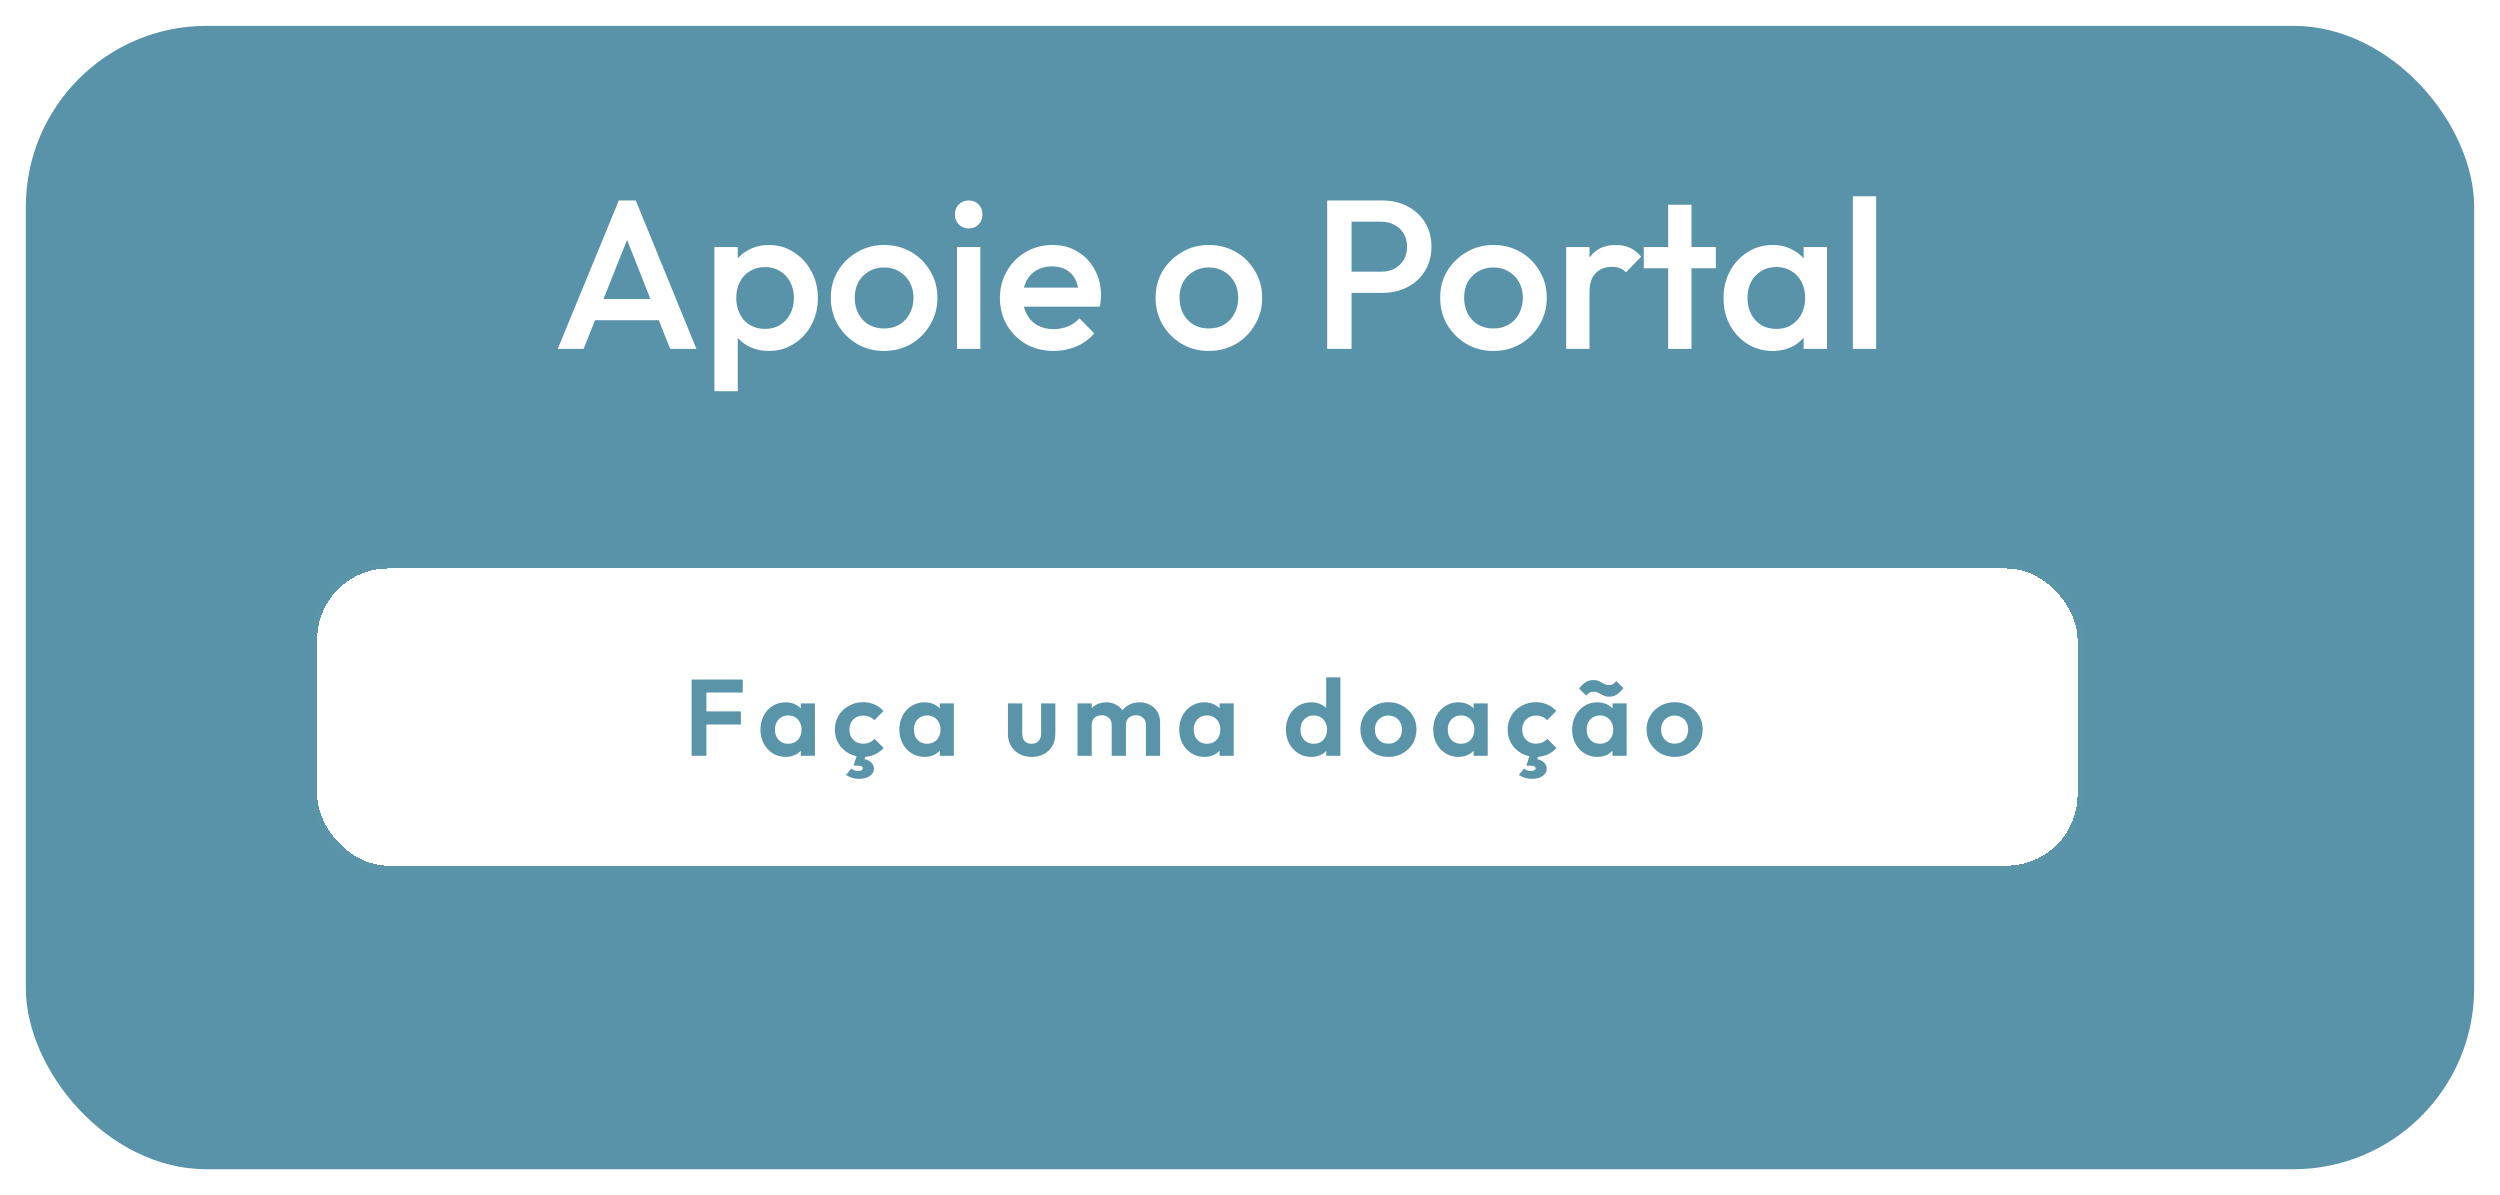 <svg width="387" height="185" viewBox="0 0 387 185" fill="none" xmlns="http://www.w3.org/2000/svg">
<g filter="url(#filter0_d_6053_12386)">
<rect width="379" height="177" rx="28" fill="#5893A9"/>
</g>
<path d="M86.343 54L95.792 31.033H98.417L107.801 54H103.732L96.383 35.397H97.761L90.346 54H86.343ZM91.002 49.571V46.29H103.175V49.571H91.002ZM119.027 54.328C117.824 54.328 116.752 54.077 115.811 53.574C114.871 53.048 114.127 52.338 113.58 51.441C113.055 50.544 112.793 49.527 112.793 48.389V43.862C112.793 42.724 113.066 41.707 113.613 40.81C114.16 39.914 114.904 39.214 115.844 38.711C116.785 38.186 117.845 37.923 119.027 37.923C120.448 37.923 121.728 38.295 122.865 39.039C124.025 39.761 124.932 40.745 125.589 41.992C126.267 43.216 126.606 44.605 126.606 46.158C126.606 47.69 126.267 49.078 125.589 50.325C124.932 51.55 124.025 52.523 122.865 53.245C121.728 53.967 120.448 54.328 119.027 54.328ZM110.594 60.562V38.251H114.204V42.484L113.58 46.322L114.204 50.128V60.562H110.594ZM118.436 50.916C119.311 50.916 120.077 50.719 120.733 50.325C121.411 49.91 121.936 49.341 122.308 48.619C122.701 47.897 122.898 47.066 122.898 46.126C122.898 45.185 122.701 44.354 122.308 43.632C121.936 42.91 121.411 42.352 120.733 41.959C120.077 41.543 119.311 41.335 118.436 41.335C117.561 41.335 116.785 41.543 116.107 41.959C115.428 42.352 114.904 42.91 114.532 43.632C114.16 44.354 113.974 45.185 113.974 46.126C113.974 47.066 114.16 47.897 114.532 48.619C114.904 49.341 115.428 49.91 116.107 50.325C116.785 50.719 117.561 50.916 118.436 50.916ZM136.845 54.328C135.314 54.328 133.925 53.967 132.678 53.245C131.431 52.502 130.436 51.506 129.692 50.26C128.971 49.013 128.61 47.624 128.61 46.093C128.61 44.562 128.971 43.184 129.692 41.959C130.436 40.734 131.431 39.761 132.678 39.039C133.925 38.295 135.314 37.923 136.845 37.923C138.398 37.923 139.798 38.284 141.045 39.006C142.292 39.728 143.276 40.712 143.998 41.959C144.741 43.184 145.113 44.562 145.113 46.093C145.113 47.624 144.741 49.013 143.998 50.26C143.276 51.506 142.292 52.502 141.045 53.245C139.798 53.967 138.398 54.328 136.845 54.328ZM136.845 50.85C137.742 50.85 138.529 50.653 139.207 50.26C139.907 49.844 140.443 49.275 140.815 48.553C141.209 47.832 141.406 47.011 141.406 46.093C141.406 45.174 141.209 44.365 140.815 43.665C140.421 42.965 139.885 42.418 139.207 42.024C138.529 41.609 137.742 41.401 136.845 41.401C135.97 41.401 135.183 41.609 134.483 42.024C133.805 42.418 133.269 42.965 132.875 43.665C132.503 44.365 132.317 45.174 132.317 46.093C132.317 47.011 132.503 47.832 132.875 48.553C133.269 49.275 133.805 49.844 134.483 50.26C135.183 50.653 135.97 50.85 136.845 50.85ZM148.147 54V38.251H151.756V54H148.147ZM149.952 35.364C149.339 35.364 148.825 35.156 148.41 34.74C148.016 34.325 147.819 33.811 147.819 33.199C147.819 32.586 148.016 32.072 148.41 31.656C148.825 31.241 149.339 31.033 149.952 31.033C150.586 31.033 151.1 31.241 151.494 31.656C151.888 32.072 152.085 32.586 152.085 33.199C152.085 33.811 151.888 34.325 151.494 34.74C151.1 35.156 150.586 35.364 149.952 35.364ZM163.121 54.328C161.546 54.328 160.124 53.978 158.856 53.278C157.609 52.556 156.614 51.572 155.87 50.325C155.148 49.078 154.787 47.679 154.787 46.126C154.787 44.573 155.148 43.184 155.87 41.959C156.592 40.712 157.565 39.728 158.79 39.006C160.037 38.284 161.415 37.923 162.924 37.923C164.39 37.923 165.68 38.262 166.796 38.94C167.933 39.618 168.819 40.548 169.453 41.729C170.11 42.91 170.438 44.255 170.438 45.765C170.438 46.027 170.416 46.301 170.372 46.585C170.35 46.847 170.306 47.143 170.241 47.471H157.314V44.518H168.371L167.025 45.699C166.982 44.737 166.796 43.927 166.468 43.271C166.14 42.615 165.669 42.112 165.057 41.762C164.466 41.412 163.733 41.237 162.859 41.237C161.94 41.237 161.141 41.434 160.463 41.828C159.785 42.221 159.26 42.779 158.888 43.501C158.517 44.201 158.331 45.043 158.331 46.027C158.331 47.011 158.528 47.876 158.921 48.619C159.315 49.363 159.873 49.943 160.595 50.358C161.316 50.752 162.148 50.949 163.088 50.949C163.897 50.949 164.641 50.806 165.319 50.522C166.019 50.238 166.61 49.822 167.091 49.275L169.388 51.605C168.622 52.502 167.693 53.18 166.599 53.639C165.505 54.098 164.346 54.328 163.121 54.328ZM187.117 54.328C185.586 54.328 184.197 53.967 182.951 53.245C181.704 52.502 180.709 51.506 179.965 50.26C179.243 49.013 178.882 47.624 178.882 46.093C178.882 44.562 179.243 43.184 179.965 41.959C180.709 40.734 181.704 39.761 182.951 39.039C184.197 38.295 185.586 37.923 187.117 37.923C188.67 37.923 190.07 38.284 191.317 39.006C192.564 39.728 193.548 40.712 194.27 41.959C195.014 43.184 195.386 44.562 195.386 46.093C195.386 47.624 195.014 49.013 194.27 50.26C193.548 51.506 192.564 52.502 191.317 53.245C190.07 53.967 188.67 54.328 187.117 54.328ZM187.117 50.85C188.014 50.85 188.802 50.653 189.48 50.26C190.18 49.844 190.716 49.275 191.087 48.553C191.481 47.832 191.678 47.011 191.678 46.093C191.678 45.174 191.481 44.365 191.087 43.665C190.694 42.965 190.158 42.418 189.48 42.024C188.802 41.609 188.014 41.401 187.117 41.401C186.242 41.401 185.455 41.609 184.755 42.024C184.077 42.418 183.541 42.965 183.147 43.665C182.776 44.365 182.59 45.174 182.59 46.093C182.59 47.011 182.776 47.832 183.147 48.553C183.541 49.275 184.077 49.844 184.755 50.26C185.455 50.653 186.242 50.85 187.117 50.85ZM208.039 45.338V42.057H213.781C214.569 42.057 215.258 41.904 215.848 41.598C216.461 41.27 216.942 40.821 217.292 40.253C217.642 39.662 217.817 38.973 217.817 38.186C217.817 37.398 217.642 36.72 217.292 36.151C216.942 35.561 216.461 35.112 215.848 34.806C215.258 34.478 214.569 34.314 213.781 34.314H208.039V31.033H213.978C215.422 31.033 216.712 31.328 217.85 31.919C219.009 32.509 219.917 33.341 220.573 34.412C221.251 35.484 221.59 36.742 221.59 38.186C221.59 39.629 221.251 40.887 220.573 41.959C219.917 43.031 219.009 43.862 217.85 44.452C216.712 45.043 215.422 45.338 213.978 45.338H208.039ZM205.447 54V31.033H209.221V54H205.447ZM231.174 54.328C229.643 54.328 228.254 53.967 227.007 53.245C225.76 52.502 224.765 51.506 224.021 50.26C223.299 49.013 222.938 47.624 222.938 46.093C222.938 44.562 223.299 43.184 224.021 41.959C224.765 40.734 225.76 39.761 227.007 39.039C228.254 38.295 229.643 37.923 231.174 37.923C232.727 37.923 234.127 38.284 235.373 39.006C236.62 39.728 237.605 40.712 238.326 41.959C239.07 43.184 239.442 44.562 239.442 46.093C239.442 47.624 239.07 49.013 238.326 50.26C237.605 51.506 236.62 52.502 235.373 53.245C234.127 53.967 232.727 54.328 231.174 54.328ZM231.174 50.85C232.071 50.85 232.858 50.653 233.536 50.26C234.236 49.844 234.772 49.275 235.144 48.553C235.538 47.832 235.734 47.011 235.734 46.093C235.734 45.174 235.538 44.365 235.144 43.665C234.75 42.965 234.214 42.418 233.536 42.024C232.858 41.609 232.071 41.401 231.174 41.401C230.299 41.401 229.511 41.609 228.811 42.024C228.133 42.418 227.598 42.965 227.204 43.665C226.832 44.365 226.646 45.174 226.646 46.093C226.646 47.011 226.832 47.832 227.204 48.553C227.598 49.275 228.133 49.844 228.811 50.26C229.511 50.653 230.299 50.85 231.174 50.85ZM242.443 54V38.251H246.052V54H242.443ZM246.052 45.24L244.806 44.616C244.806 42.626 245.243 41.018 246.118 39.793C247.015 38.547 248.36 37.923 250.154 37.923C250.941 37.923 251.652 38.065 252.286 38.35C252.921 38.634 253.511 39.093 254.058 39.728L251.696 42.156C251.411 41.849 251.094 41.631 250.744 41.499C250.394 41.368 249.99 41.303 249.53 41.303C248.524 41.303 247.693 41.62 247.037 42.254C246.38 42.888 246.052 43.884 246.052 45.24ZM258.232 54V31.689H261.841V54H258.232ZM254.458 41.532V38.251H265.614V41.532H254.458ZM274.383 54.328C272.961 54.328 271.67 53.967 270.511 53.245C269.374 52.523 268.466 51.55 267.788 50.325C267.131 49.078 266.803 47.69 266.803 46.158C266.803 44.605 267.131 43.216 267.788 41.992C268.466 40.745 269.374 39.761 270.511 39.039C271.67 38.295 272.961 37.923 274.383 37.923C275.586 37.923 276.646 38.186 277.565 38.711C278.506 39.214 279.249 39.914 279.796 40.81C280.343 41.707 280.616 42.724 280.616 43.862V48.389C280.616 49.527 280.343 50.544 279.796 51.441C279.271 52.338 278.538 53.048 277.598 53.574C276.657 54.077 275.586 54.328 274.383 54.328ZM274.973 50.916C276.307 50.916 277.379 50.468 278.188 49.571C279.02 48.674 279.435 47.526 279.435 46.126C279.435 45.185 279.249 44.354 278.877 43.632C278.506 42.91 277.981 42.352 277.303 41.959C276.646 41.543 275.87 41.335 274.973 41.335C274.098 41.335 273.322 41.543 272.644 41.959C271.987 42.352 271.462 42.91 271.069 43.632C270.697 44.354 270.511 45.185 270.511 46.126C270.511 47.066 270.697 47.897 271.069 48.619C271.462 49.341 271.987 49.91 272.644 50.325C273.322 50.719 274.098 50.916 274.973 50.916ZM279.206 54V49.767L279.829 45.929L279.206 42.123V38.251H282.815V54H279.206ZM286.82 54V30.377H290.429V54H286.82Z" fill="white"/>
<g filter="url(#filter1_d_6053_12386)">
<rect x="48.101" y="83" width="274.505" height="48" rx="12" fill="white" shape-rendering="crispEdges"/>
<rect x="48.601" y="83.5" width="273.505" height="47" rx="11.5" stroke="#5994A9" shape-rendering="crispEdges"/>
<path d="M107.063 113V101.19H109.348V113H107.063ZM108.743 108.162V106.129H114.69V108.162H108.743ZM108.743 103.206V101.19H114.976V103.206H108.743ZM121.614 113.168C120.875 113.168 120.208 112.983 119.615 112.614C119.021 112.244 118.556 111.74 118.22 111.102C117.884 110.463 117.716 109.746 117.716 108.951C117.716 108.145 117.884 107.422 118.22 106.784C118.556 106.146 119.021 105.642 119.615 105.272C120.208 104.902 120.875 104.718 121.614 104.718C122.196 104.718 122.717 104.835 123.176 105.07C123.635 105.306 123.999 105.636 124.268 106.062C124.548 106.476 124.699 106.946 124.722 107.473V110.396C124.699 110.934 124.548 111.41 124.268 111.824C123.999 112.238 123.635 112.569 123.176 112.815C122.717 113.05 122.196 113.168 121.614 113.168ZM122.017 111.135C122.633 111.135 123.131 110.934 123.512 110.53C123.893 110.116 124.083 109.584 124.083 108.934C124.083 108.509 123.994 108.134 123.815 107.809C123.647 107.473 123.406 107.215 123.092 107.036C122.79 106.846 122.431 106.75 122.017 106.75C121.614 106.75 121.255 106.846 120.942 107.036C120.639 107.215 120.399 107.473 120.219 107.809C120.051 108.134 119.967 108.509 119.967 108.934C119.967 109.371 120.051 109.758 120.219 110.094C120.399 110.418 120.639 110.676 120.942 110.866C121.255 111.046 121.614 111.135 122.017 111.135ZM123.966 113V110.816L124.319 108.834L123.966 106.885V104.886H126.15V113H123.966ZM133.607 113.168C132.778 113.168 132.034 112.983 131.373 112.614C130.712 112.244 130.191 111.74 129.81 111.102C129.43 110.463 129.239 109.746 129.239 108.951C129.239 108.145 129.43 107.422 129.81 106.784C130.191 106.146 130.712 105.642 131.373 105.272C132.045 104.891 132.79 104.701 133.607 104.701C134.246 104.701 134.834 104.818 135.371 105.054C135.909 105.289 136.374 105.625 136.766 106.062L135.354 107.49C135.142 107.254 134.884 107.075 134.582 106.952C134.29 106.829 133.966 106.767 133.607 106.767C133.204 106.767 132.84 106.862 132.515 107.053C132.202 107.232 131.95 107.484 131.759 107.809C131.58 108.122 131.49 108.498 131.49 108.934C131.49 109.36 131.58 109.741 131.759 110.077C131.95 110.402 132.202 110.659 132.515 110.85C132.84 111.029 133.204 111.118 133.607 111.118C133.977 111.118 134.307 111.057 134.598 110.934C134.901 110.799 135.158 110.609 135.371 110.362L136.799 111.79C136.385 112.238 135.909 112.58 135.371 112.815C134.834 113.05 134.246 113.168 133.607 113.168ZM133.019 116.562C132.594 116.562 132.224 116.511 131.91 116.41C131.597 116.31 131.283 116.164 130.97 115.974L131.759 114.982C131.894 115.083 132.045 115.167 132.213 115.234C132.392 115.302 132.599 115.335 132.834 115.335C133.092 115.335 133.277 115.296 133.389 115.218C133.512 115.15 133.574 115.066 133.574 114.966C133.574 114.842 133.512 114.736 133.389 114.646C133.277 114.568 133.092 114.529 132.834 114.529H132.129L132.683 112.782H134.078L133.658 113.991L132.952 113.437C133.669 113.426 134.234 113.566 134.649 113.857C135.074 114.159 135.287 114.54 135.287 114.999C135.287 115.447 135.08 115.817 134.666 116.108C134.251 116.41 133.702 116.562 133.019 116.562ZM143.119 113.168C142.38 113.168 141.713 112.983 141.12 112.614C140.526 112.244 140.061 111.74 139.725 111.102C139.389 110.463 139.221 109.746 139.221 108.951C139.221 108.145 139.389 107.422 139.725 106.784C140.061 106.146 140.526 105.642 141.12 105.272C141.713 104.902 142.38 104.718 143.119 104.718C143.701 104.718 144.222 104.835 144.681 105.07C145.141 105.306 145.505 105.636 145.773 106.062C146.053 106.476 146.205 106.946 146.227 107.473V110.396C146.205 110.934 146.053 111.41 145.773 111.824C145.505 112.238 145.141 112.569 144.681 112.815C144.222 113.05 143.701 113.168 143.119 113.168ZM143.522 111.135C144.138 111.135 144.637 110.934 145.017 110.53C145.398 110.116 145.589 109.584 145.589 108.934C145.589 108.509 145.499 108.134 145.32 107.809C145.152 107.473 144.911 107.215 144.597 107.036C144.295 106.846 143.937 106.75 143.522 106.75C143.119 106.75 142.761 106.846 142.447 107.036C142.145 107.215 141.904 107.473 141.725 107.809C141.557 108.134 141.473 108.509 141.473 108.934C141.473 109.371 141.557 109.758 141.725 110.094C141.904 110.418 142.145 110.676 142.447 110.866C142.761 111.046 143.119 111.135 143.522 111.135ZM145.471 113V110.816L145.824 108.834L145.471 106.885V104.886H147.655V113H145.471ZM159.704 113.168C158.987 113.168 158.349 113.017 157.789 112.714C157.24 112.412 156.809 111.992 156.495 111.454C156.182 110.917 156.025 110.295 156.025 109.59V104.886H158.242V109.539C158.242 109.875 158.298 110.166 158.41 110.413C158.522 110.648 158.69 110.827 158.914 110.95C159.138 111.074 159.402 111.135 159.704 111.135C160.163 111.135 160.522 110.995 160.779 110.715C161.037 110.435 161.166 110.043 161.166 109.539V104.886H163.366V109.59C163.366 110.306 163.21 110.934 162.896 111.471C162.594 112.009 162.162 112.429 161.602 112.731C161.054 113.022 160.421 113.168 159.704 113.168ZM166.799 113V104.886H169V113H166.799ZM172.091 113V108.212C172.091 107.742 171.94 107.378 171.637 107.12C171.346 106.851 170.982 106.717 170.545 106.717C170.254 106.717 169.991 106.778 169.756 106.902C169.521 107.014 169.336 107.182 169.201 107.406C169.067 107.63 169 107.898 169 108.212L168.143 107.792C168.143 107.165 168.277 106.622 168.546 106.162C168.826 105.703 169.201 105.35 169.672 105.104C170.142 104.846 170.674 104.718 171.268 104.718C171.828 104.718 172.337 104.846 172.797 105.104C173.256 105.35 173.62 105.703 173.889 106.162C174.157 106.61 174.292 107.154 174.292 107.792V113H172.091ZM177.383 113V108.212C177.383 107.742 177.232 107.378 176.929 107.12C176.638 106.851 176.274 106.717 175.837 106.717C175.557 106.717 175.294 106.778 175.048 106.902C174.813 107.014 174.628 107.182 174.493 107.406C174.359 107.63 174.292 107.898 174.292 108.212L173.032 107.91C173.077 107.26 173.25 106.7 173.553 106.23C173.855 105.748 174.253 105.378 174.745 105.121C175.238 104.852 175.787 104.718 176.392 104.718C176.997 104.718 177.54 104.846 178.021 105.104C178.503 105.35 178.884 105.709 179.164 106.179C179.444 106.65 179.584 107.21 179.584 107.859V113H177.383ZM186.441 113.168C185.702 113.168 185.036 112.983 184.442 112.614C183.849 112.244 183.384 111.74 183.048 111.102C182.712 110.463 182.544 109.746 182.544 108.951C182.544 108.145 182.712 107.422 183.048 106.784C183.384 106.146 183.849 105.642 184.442 105.272C185.036 104.902 185.702 104.718 186.441 104.718C187.024 104.718 187.545 104.835 188.004 105.07C188.463 105.306 188.827 105.636 189.096 106.062C189.376 106.476 189.527 106.946 189.549 107.473V110.396C189.527 110.934 189.376 111.41 189.096 111.824C188.827 112.238 188.463 112.569 188.004 112.815C187.545 113.05 187.024 113.168 186.441 113.168ZM186.845 111.135C187.461 111.135 187.959 110.934 188.34 110.53C188.721 110.116 188.911 109.584 188.911 108.934C188.911 108.509 188.821 108.134 188.642 107.809C188.474 107.473 188.233 107.215 187.92 107.036C187.617 106.846 187.259 106.75 186.845 106.75C186.441 106.75 186.083 106.846 185.769 107.036C185.467 107.215 185.226 107.473 185.047 107.809C184.879 108.134 184.795 108.509 184.795 108.934C184.795 109.371 184.879 109.758 185.047 110.094C185.226 110.418 185.467 110.676 185.769 110.866C186.083 111.046 186.441 111.135 186.845 111.135ZM188.793 113V110.816L189.146 108.834L188.793 106.885V104.886H190.977V113H188.793ZM202.993 113.168C202.242 113.168 201.57 112.983 200.977 112.614C200.383 112.244 199.913 111.74 199.566 111.102C199.23 110.463 199.062 109.746 199.062 108.951C199.062 108.145 199.23 107.422 199.566 106.784C199.913 106.146 200.378 105.642 200.96 105.272C201.554 104.902 202.231 104.718 202.993 104.718C203.575 104.718 204.096 104.835 204.555 105.07C205.026 105.306 205.401 105.636 205.681 106.062C205.972 106.476 206.129 106.946 206.151 107.473V110.362C206.129 110.889 205.978 111.365 205.698 111.79C205.418 112.216 205.042 112.552 204.572 112.798C204.102 113.045 203.575 113.168 202.993 113.168ZM203.362 111.135C203.777 111.135 204.135 111.046 204.438 110.866C204.751 110.676 204.992 110.418 205.16 110.094C205.339 109.758 205.429 109.371 205.429 108.934C205.429 108.509 205.339 108.134 205.16 107.809C204.992 107.473 204.751 107.215 204.438 107.036C204.135 106.846 203.782 106.75 203.379 106.75C202.965 106.75 202.601 106.846 202.287 107.036C201.985 107.226 201.744 107.484 201.565 107.809C201.397 108.134 201.313 108.509 201.313 108.934C201.313 109.371 201.397 109.758 201.565 110.094C201.744 110.418 201.99 110.676 202.304 110.866C202.618 111.046 202.97 111.135 203.362 111.135ZM207.495 113H205.311V110.816L205.664 108.834L205.294 106.885V100.854H207.495V113ZM214.936 113.168C214.118 113.168 213.379 112.983 212.718 112.614C212.069 112.233 211.548 111.723 211.156 111.085C210.775 110.435 210.585 109.713 210.585 108.918C210.585 108.122 210.775 107.411 211.156 106.784C211.537 106.146 212.057 105.642 212.718 105.272C213.379 104.891 214.113 104.701 214.919 104.701C215.748 104.701 216.487 104.891 217.137 105.272C217.797 105.642 218.318 106.146 218.699 106.784C219.08 107.411 219.27 108.122 219.27 108.918C219.27 109.713 219.08 110.435 218.699 111.085C218.318 111.723 217.797 112.233 217.137 112.614C216.487 112.983 215.753 113.168 214.936 113.168ZM214.919 111.118C215.333 111.118 215.697 111.029 216.011 110.85C216.336 110.659 216.582 110.402 216.75 110.077C216.929 109.741 217.019 109.36 217.019 108.934C217.019 108.509 216.929 108.134 216.75 107.809C216.571 107.484 216.325 107.232 216.011 107.053C215.697 106.862 215.333 106.767 214.919 106.767C214.516 106.767 214.157 106.862 213.844 107.053C213.53 107.232 213.284 107.484 213.105 107.809C212.925 108.134 212.836 108.509 212.836 108.934C212.836 109.36 212.925 109.741 213.105 110.077C213.284 110.402 213.53 110.659 213.844 110.85C214.157 111.029 214.516 111.118 214.919 111.118ZM225.761 113.168C225.021 113.168 224.355 112.983 223.761 112.614C223.168 112.244 222.703 111.74 222.367 111.102C222.031 110.463 221.863 109.746 221.863 108.951C221.863 108.145 222.031 107.422 222.367 106.784C222.703 106.146 223.168 105.642 223.761 105.272C224.355 104.902 225.021 104.718 225.761 104.718C226.343 104.718 226.864 104.835 227.323 105.07C227.782 105.306 228.146 105.636 228.415 106.062C228.695 106.476 228.846 106.946 228.869 107.473V110.396C228.846 110.934 228.695 111.41 228.415 111.824C228.146 112.238 227.782 112.569 227.323 112.815C226.864 113.05 226.343 113.168 225.761 113.168ZM226.164 111.135C226.78 111.135 227.278 110.934 227.659 110.53C228.04 110.116 228.23 109.584 228.23 108.934C228.23 108.509 228.141 108.134 227.961 107.809C227.793 107.473 227.553 107.215 227.239 107.036C226.937 106.846 226.578 106.75 226.164 106.75C225.761 106.75 225.402 106.846 225.089 107.036C224.786 107.215 224.545 107.473 224.366 107.809C224.198 108.134 224.114 108.509 224.114 108.934C224.114 109.371 224.198 109.758 224.366 110.094C224.545 110.418 224.786 110.676 225.089 110.866C225.402 111.046 225.761 111.135 226.164 111.135ZM228.113 113V110.816L228.465 108.834L228.113 106.885V104.886H230.297V113H228.113ZM237.754 113.168C236.925 113.168 236.18 112.983 235.52 112.614C234.859 112.244 234.338 111.74 233.957 111.102C233.576 110.463 233.386 109.746 233.386 108.951C233.386 108.145 233.576 107.422 233.957 106.784C234.338 106.146 234.859 105.642 235.52 105.272C236.192 104.891 236.936 104.701 237.754 104.701C238.392 104.701 238.98 104.818 239.518 105.054C240.056 105.289 240.52 105.625 240.912 106.062L239.501 107.49C239.288 107.254 239.031 107.075 238.728 106.952C238.437 106.829 238.112 106.767 237.754 106.767C237.351 106.767 236.987 106.862 236.662 107.053C236.348 107.232 236.096 107.484 235.906 107.809C235.727 108.122 235.637 108.498 235.637 108.934C235.637 109.36 235.727 109.741 235.906 110.077C236.096 110.402 236.348 110.659 236.662 110.85C236.987 111.029 237.351 111.118 237.754 111.118C238.124 111.118 238.454 111.057 238.745 110.934C239.048 110.799 239.305 110.609 239.518 110.362L240.946 111.79C240.532 112.238 240.056 112.58 239.518 112.815C238.98 113.05 238.392 113.168 237.754 113.168ZM237.166 116.562C236.74 116.562 236.371 116.511 236.057 116.41C235.744 116.31 235.43 116.164 235.116 115.974L235.906 114.982C236.04 115.083 236.192 115.167 236.36 115.234C236.539 115.302 236.746 115.335 236.981 115.335C237.239 115.335 237.424 115.296 237.536 115.218C237.659 115.15 237.72 115.066 237.72 114.966C237.72 114.842 237.659 114.736 237.536 114.646C237.424 114.568 237.239 114.529 236.981 114.529H236.276L236.83 112.782H238.224L237.804 113.991L237.099 113.437C237.816 113.426 238.381 113.566 238.796 113.857C239.221 114.159 239.434 114.54 239.434 114.999C239.434 115.447 239.227 115.817 238.812 116.108C238.398 116.41 237.849 116.562 237.166 116.562ZM247.266 113.168C246.527 113.168 245.86 112.983 245.267 112.614C244.673 112.244 244.208 111.74 243.872 111.102C243.536 110.463 243.368 109.746 243.368 108.951C243.368 108.145 243.536 107.422 243.872 106.784C244.208 106.146 244.673 105.642 245.267 105.272C245.86 104.902 246.527 104.718 247.266 104.718C247.848 104.718 248.369 104.835 248.828 105.07C249.288 105.306 249.652 105.636 249.92 106.062C250.2 106.476 250.352 106.946 250.374 107.473V110.396C250.352 110.934 250.2 111.41 249.92 111.824C249.652 112.238 249.288 112.569 248.828 112.815C248.369 113.05 247.848 113.168 247.266 113.168ZM247.669 111.135C248.285 111.135 248.784 110.934 249.164 110.53C249.545 110.116 249.736 109.584 249.736 108.934C249.736 108.509 249.646 108.134 249.467 107.809C249.299 107.473 249.058 107.215 248.744 107.036C248.442 106.846 248.084 106.75 247.669 106.75C247.266 106.75 246.908 106.846 246.594 107.036C246.292 107.215 246.051 107.473 245.872 107.809C245.704 108.134 245.62 108.509 245.62 108.934C245.62 109.371 245.704 109.758 245.872 110.094C246.051 110.418 246.292 110.676 246.594 110.866C246.908 111.046 247.266 111.135 247.669 111.135ZM249.618 113V110.816L249.971 108.834L249.618 106.885V104.886H251.802V113H249.618ZM249.097 103.844C248.728 103.844 248.414 103.777 248.156 103.642C247.899 103.508 247.658 103.379 247.434 103.256C247.21 103.133 246.969 103.071 246.712 103.071C246.443 103.071 246.219 103.122 246.04 103.222C245.872 103.323 245.709 103.48 245.552 103.693L244.444 102.584C244.768 102.158 245.099 101.834 245.435 101.61C245.782 101.386 246.185 101.274 246.644 101.274C247.014 101.274 247.328 101.341 247.585 101.475C247.843 101.598 248.084 101.727 248.308 101.862C248.532 101.985 248.772 102.046 249.03 102.046C249.31 102.046 249.534 101.996 249.702 101.895C249.881 101.783 250.044 101.626 250.189 101.425L251.298 102.517C250.973 102.942 250.637 103.273 250.29 103.508C249.954 103.732 249.556 103.844 249.097 103.844ZM259.243 113.168C258.425 113.168 257.686 112.983 257.025 112.614C256.375 112.233 255.855 111.723 255.463 111.085C255.082 110.435 254.891 109.713 254.891 108.918C254.891 108.122 255.082 107.411 255.463 106.784C255.843 106.146 256.364 105.642 257.025 105.272C257.686 104.891 258.419 104.701 259.226 104.701C260.055 104.701 260.794 104.891 261.443 105.272C262.104 105.642 262.625 106.146 263.006 106.784C263.387 107.411 263.577 108.122 263.577 108.918C263.577 109.713 263.387 110.435 263.006 111.085C262.625 111.723 262.104 112.233 261.443 112.614C260.794 112.983 260.06 113.168 259.243 113.168ZM259.226 111.118C259.64 111.118 260.004 111.029 260.318 110.85C260.643 110.659 260.889 110.402 261.057 110.077C261.236 109.741 261.326 109.36 261.326 108.934C261.326 108.509 261.236 108.134 261.057 107.809C260.878 107.484 260.631 107.232 260.318 107.053C260.004 106.862 259.64 106.767 259.226 106.767C258.823 106.767 258.464 106.862 258.151 107.053C257.837 107.232 257.591 107.484 257.411 107.809C257.232 108.134 257.143 108.509 257.143 108.934C257.143 109.36 257.232 109.741 257.411 110.077C257.591 110.402 257.837 110.659 258.151 110.85C258.464 111.029 258.823 111.118 259.226 111.118Z" fill="#5994A9"/>
</g>
<defs>
<filter id="filter0_d_6053_12386" x="0" y="0" width="387" height="185" filterUnits="userSpaceOnUse" color-interpolation-filters="sRGB">
<feFlood flood-opacity="0" result="BackgroundImageFix"/>
<feColorMatrix in="SourceAlpha" type="matrix" values="0 0 0 0 0 0 0 0 0 0 0 0 0 0 0 0 0 0 127 0" result="hardAlpha"/>
<feOffset dx="4" dy="4"/>
<feGaussianBlur stdDeviation="2"/>
<feComposite in2="hardAlpha" operator="out"/>
<feColorMatrix type="matrix" values="0 0 0 0 0 0 0 0 0 0 0 0 0 0 0 0 0 0 0.25 0"/>
<feBlend mode="normal" in2="BackgroundImageFix" result="effect1_dropShadow_6053_12386"/>
<feBlend mode="normal" in="SourceGraphic" in2="effect1_dropShadow_6053_12386" result="shape"/>
</filter>
<filter id="filter1_d_6053_12386" x="44.101" y="83" width="282.505" height="56" filterUnits="userSpaceOnUse" color-interpolation-filters="sRGB">
<feFlood flood-opacity="0" result="BackgroundImageFix"/>
<feColorMatrix in="SourceAlpha" type="matrix" values="0 0 0 0 0 0 0 0 0 0 0 0 0 0 0 0 0 0 127 0" result="hardAlpha"/>
<feOffset dy="4"/>
<feGaussianBlur stdDeviation="2"/>
<feComposite in2="hardAlpha" operator="out"/>
<feColorMatrix type="matrix" values="0 0 0 0 0 0 0 0 0 0 0 0 0 0 0 0 0 0 0.25 0"/>
<feBlend mode="normal" in2="BackgroundImageFix" result="effect1_dropShadow_6053_12386"/>
<feBlend mode="normal" in="SourceGraphic" in2="effect1_dropShadow_6053_12386" result="shape"/>
</filter>
</defs>
</svg>
